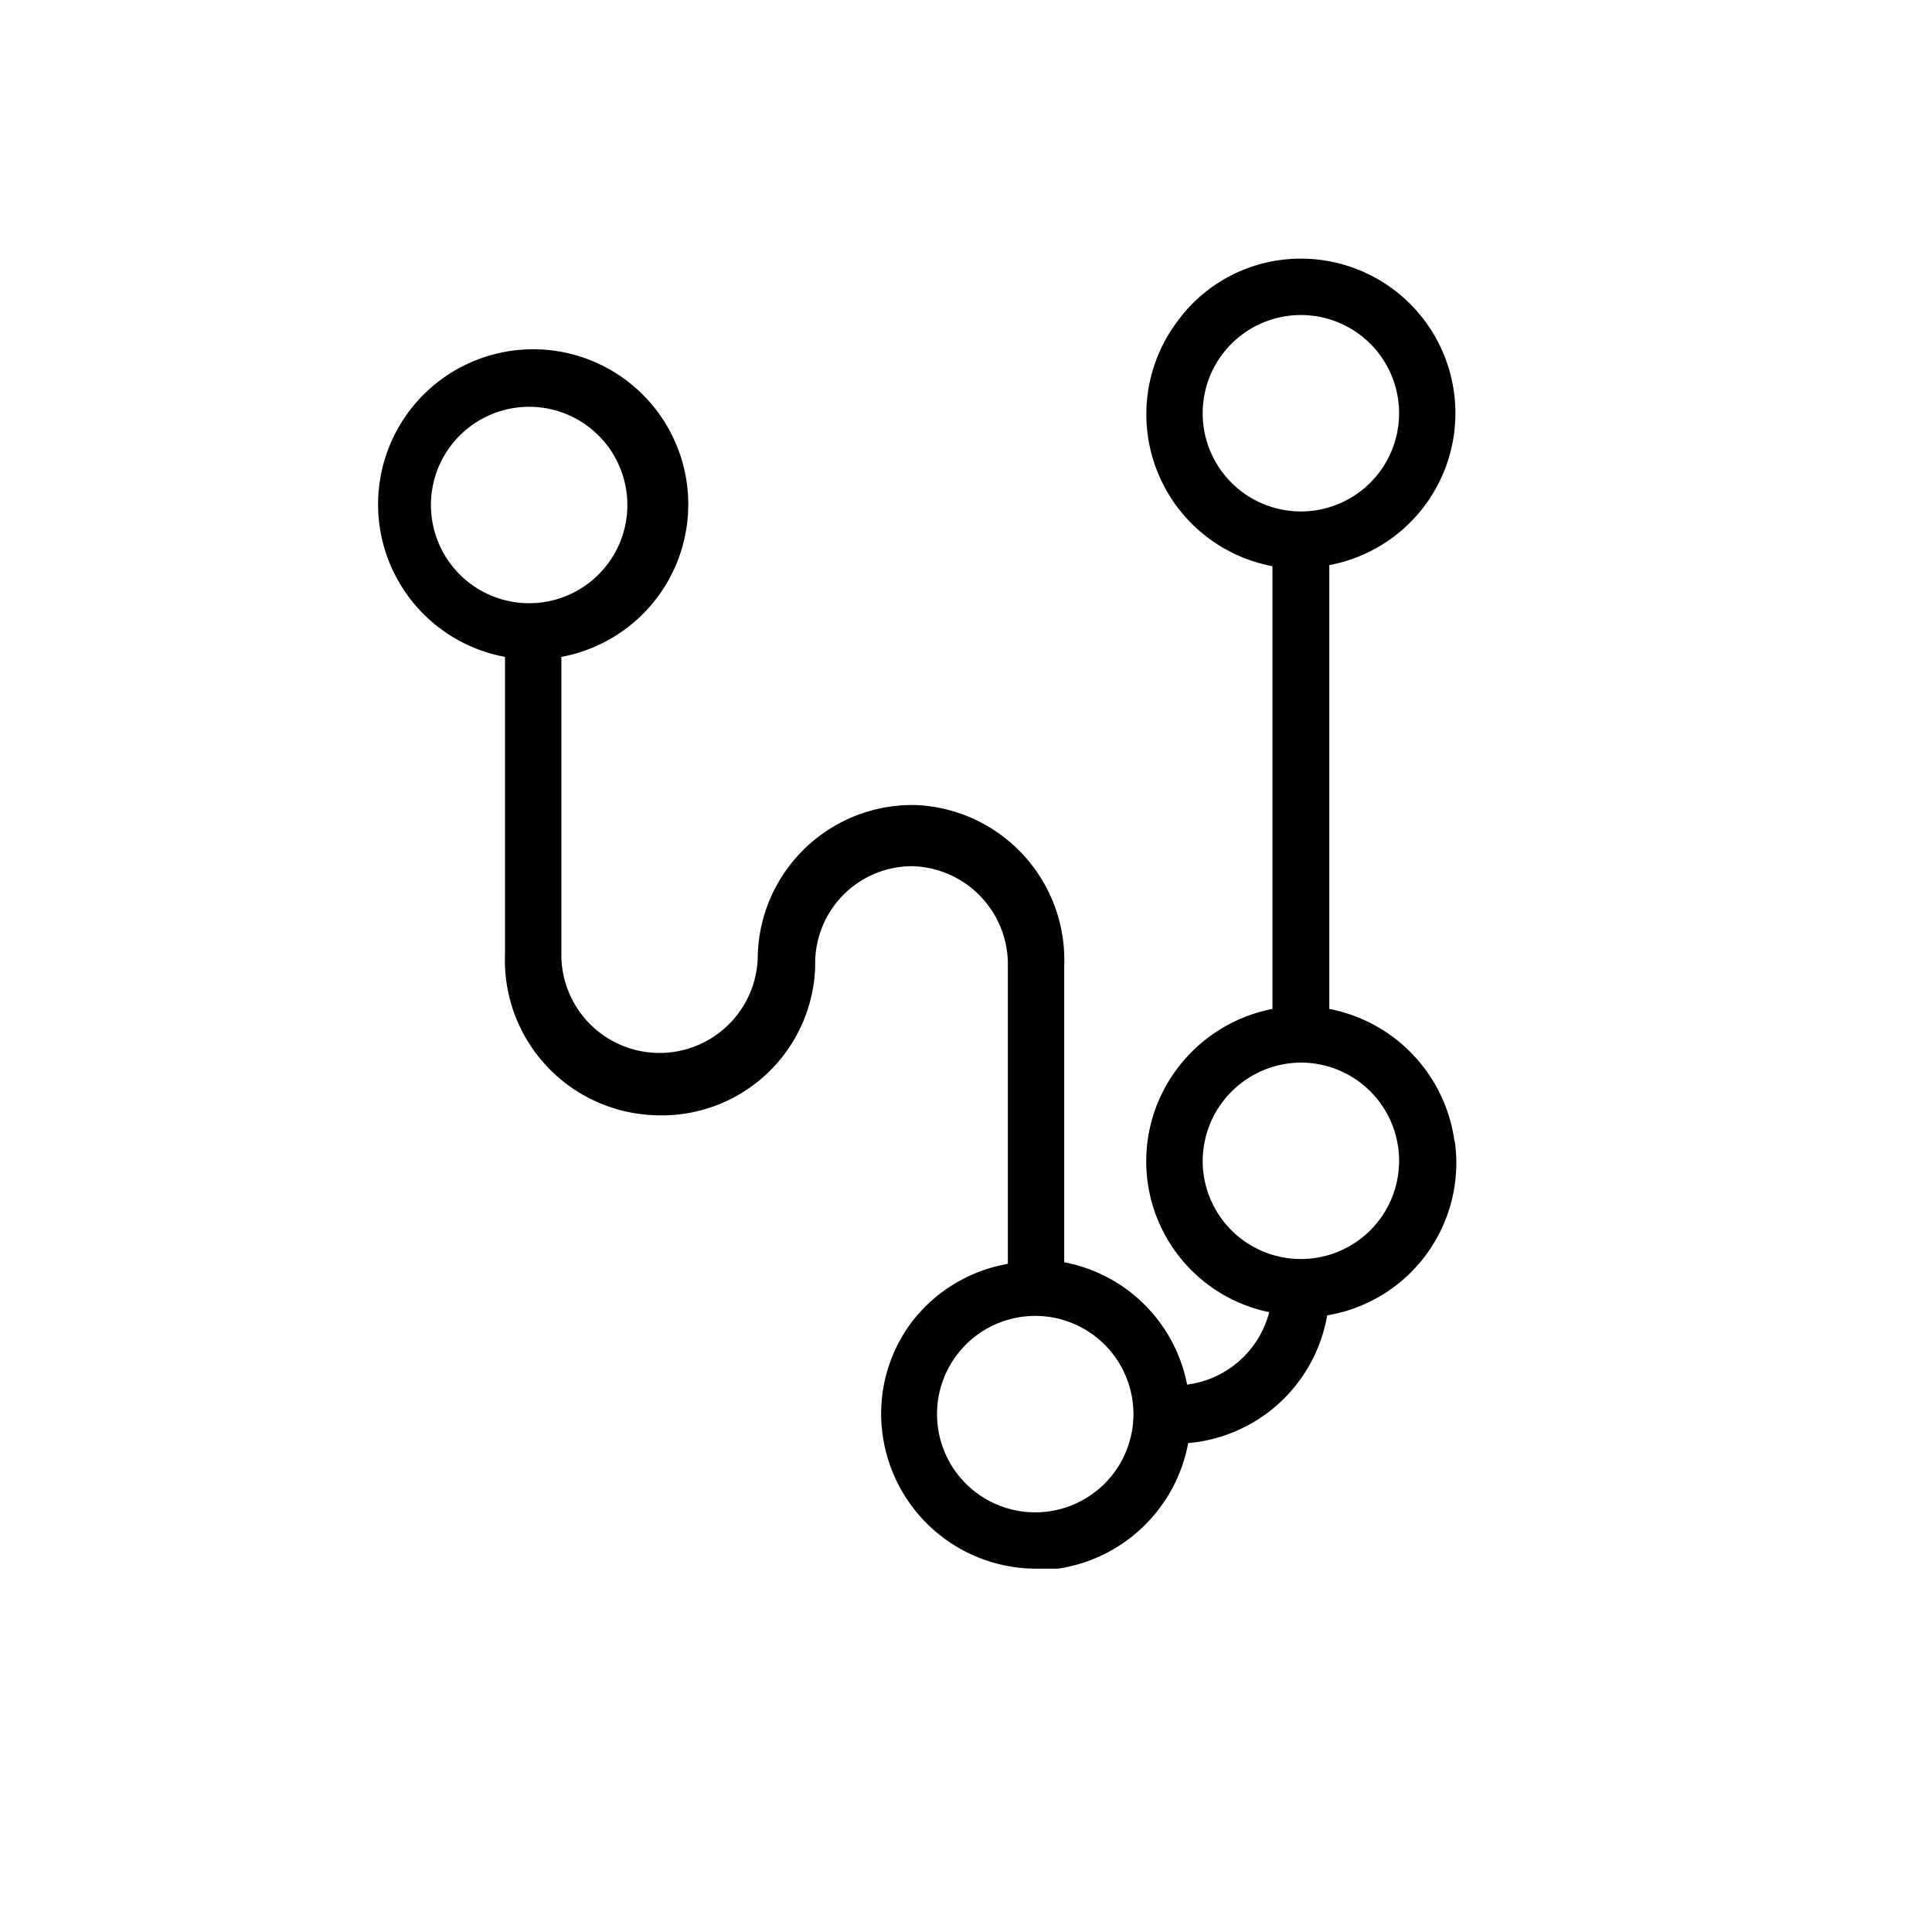 <svg xmlns="http://www.w3.org/2000/svg" viewBox="0 0 36 36"><title>ES-wireframe</title><path d="M27.1,21.25a2.91,2.91,0,0,0-2.33-2.45V10.53a2.88,2.88,0,0,0-.95-5.68A2.84,2.84,0,0,0,21.93,6a2.88,2.88,0,0,0,1.78,4.55V18.8a2.91,2.91,0,0,0-1.78,1.12,2.87,2.87,0,0,0,1.72,4.53,1.82,1.82,0,0,1-1.53,1.35,2.88,2.88,0,0,0-2.29-2.28V18a2.89,2.89,0,0,0-2.78-3H17a2.88,2.88,0,0,0-2.88,2.79,1.83,1.83,0,0,1-3.66,0V12.24a2.89,2.89,0,1,0-1.05,0v5.54a2.89,2.89,0,0,0,2.78,3,2.86,2.86,0,0,0,3-2.78A1.81,1.81,0,0,1,17,16.14h0A1.83,1.83,0,0,1,18.78,18v5.55A2.88,2.88,0,0,0,17,24.62a2.84,2.84,0,0,0-.55,2.14,2.89,2.89,0,0,0,2.85,2.47l.41,0a2.9,2.9,0,0,0,2.43-2.34,2.88,2.88,0,0,0,2.59-2.38,2.88,2.88,0,0,0,2.38-3.23ZM24.24,19.8a1.83,1.83,0,1,1-1.83,1.83A1.84,1.84,0,0,1,24.24,19.8ZM22.41,7.7a1.83,1.83,0,1,1,1.83,1.83A1.83,1.83,0,0,1,22.41,7.7ZM21.12,26.35a1.83,1.83,0,1,1-1.83-1.83A1.83,1.83,0,0,1,21.12,26.35ZM11.69,9.41A1.83,1.83,0,1,1,9.87,7.58,1.83,1.83,0,0,1,11.69,9.41Z"/></svg>